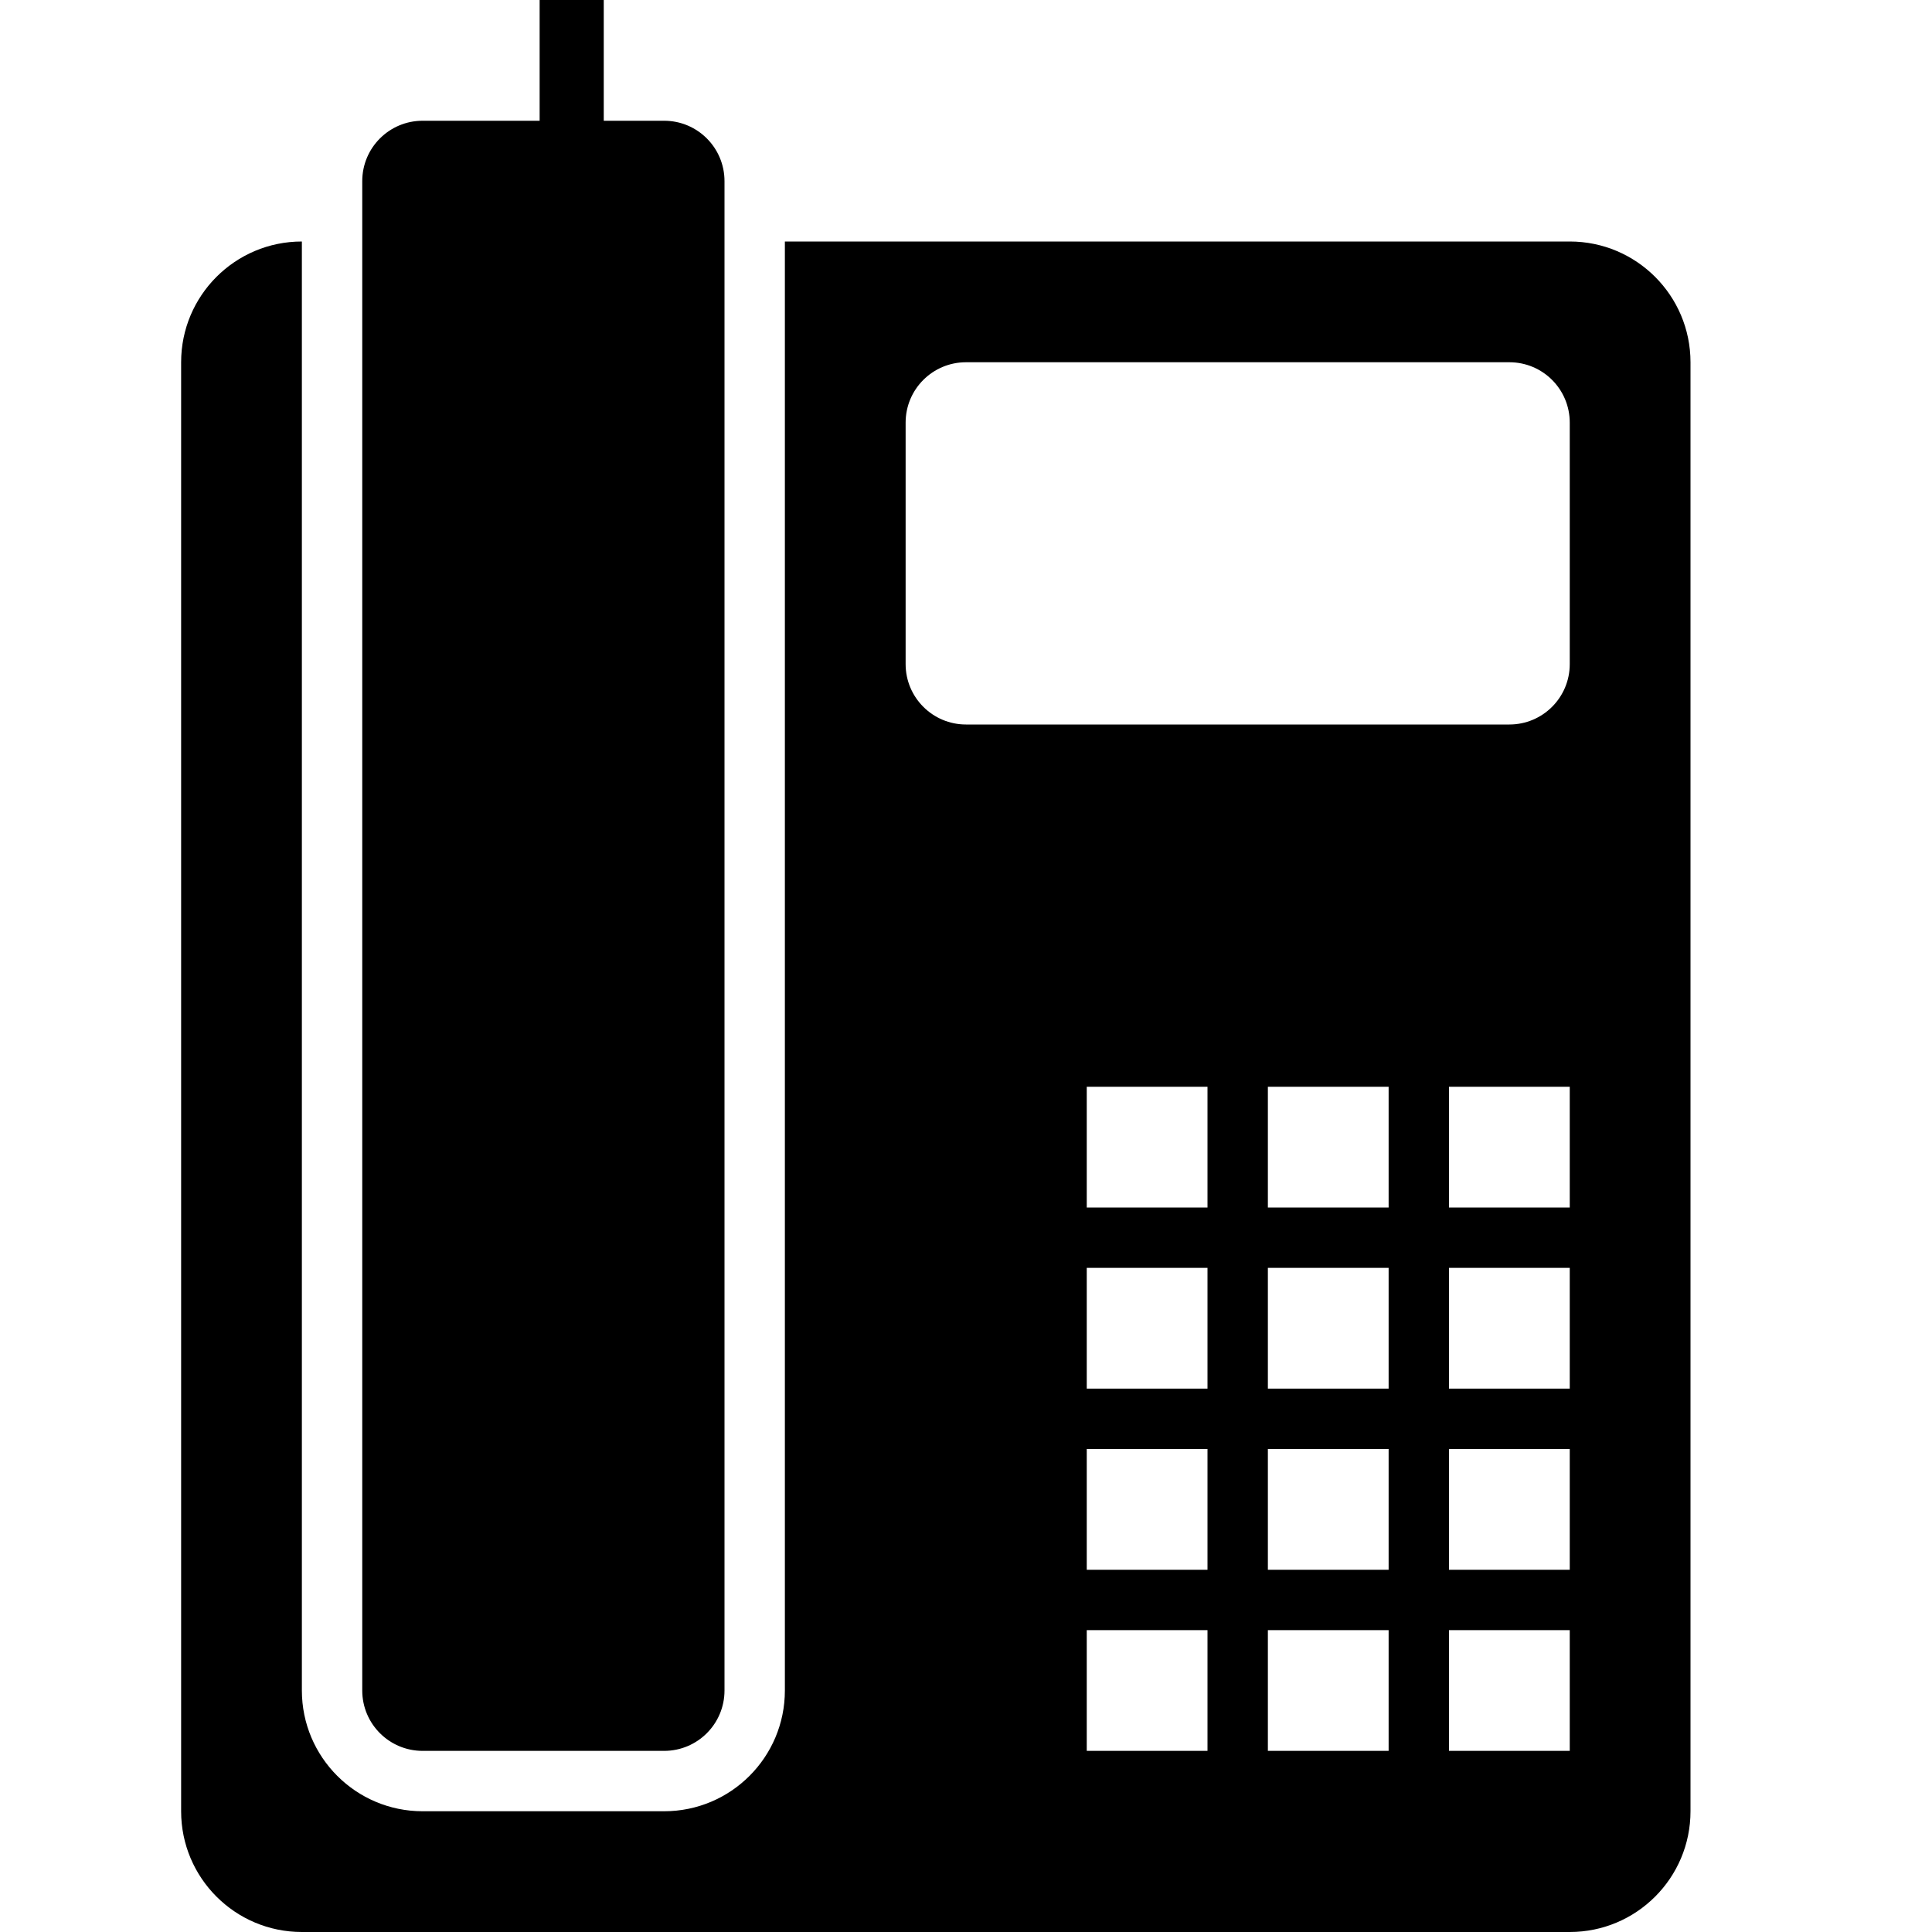 <svg width="96" xmlns="http://www.w3.org/2000/svg" height="96" viewBox="0 0 96 96" xmlns:xlink="http://www.w3.org/1999/xlink">
<path d="m78,96h-63c-3.315,0-6-2.688-6-6v-72c0-3.315 2.685-6 6-6v72c0,3.312 2.688,6 6,6h12c3.315,0 6-2.688 6-6v-72h39c3.315,0 6,2.688 6,6v72c0,3.312-2.685,6-6,6zm-15-9h6v-6h-6v6zm0-9h6v-6h-6v6zm0-9h6v-6h-6v6zm0-9h6v-6h-6v6zm-9,27h6v-6h-6v6zm0-9h6v-6h-6v6zm0-9h6v-6h-6v6zm0-9h6v-6h-6v6zm24-39c0-1.659-1.341-3-3-3h-27c-1.656,0-3,1.341-3,3v12c0,1.656 1.344,3 3,3h27c1.659,0 3-1.344 3-3v-12zm0,33h-6v6h6v-6zm0,9h-6v6h6v-6zm0,9h-6v6h6v-6zm0,9h-6v6h6v-6zm-45,6h-12c-1.656,0-3-1.341-3-3v-75c0-1.659 1.344-3 3-3h5.814v-6h3.186v6h3c1.656,0 3,1.341 3,3v75c0,1.659-1.344,3-3,3z"/>
</svg>
